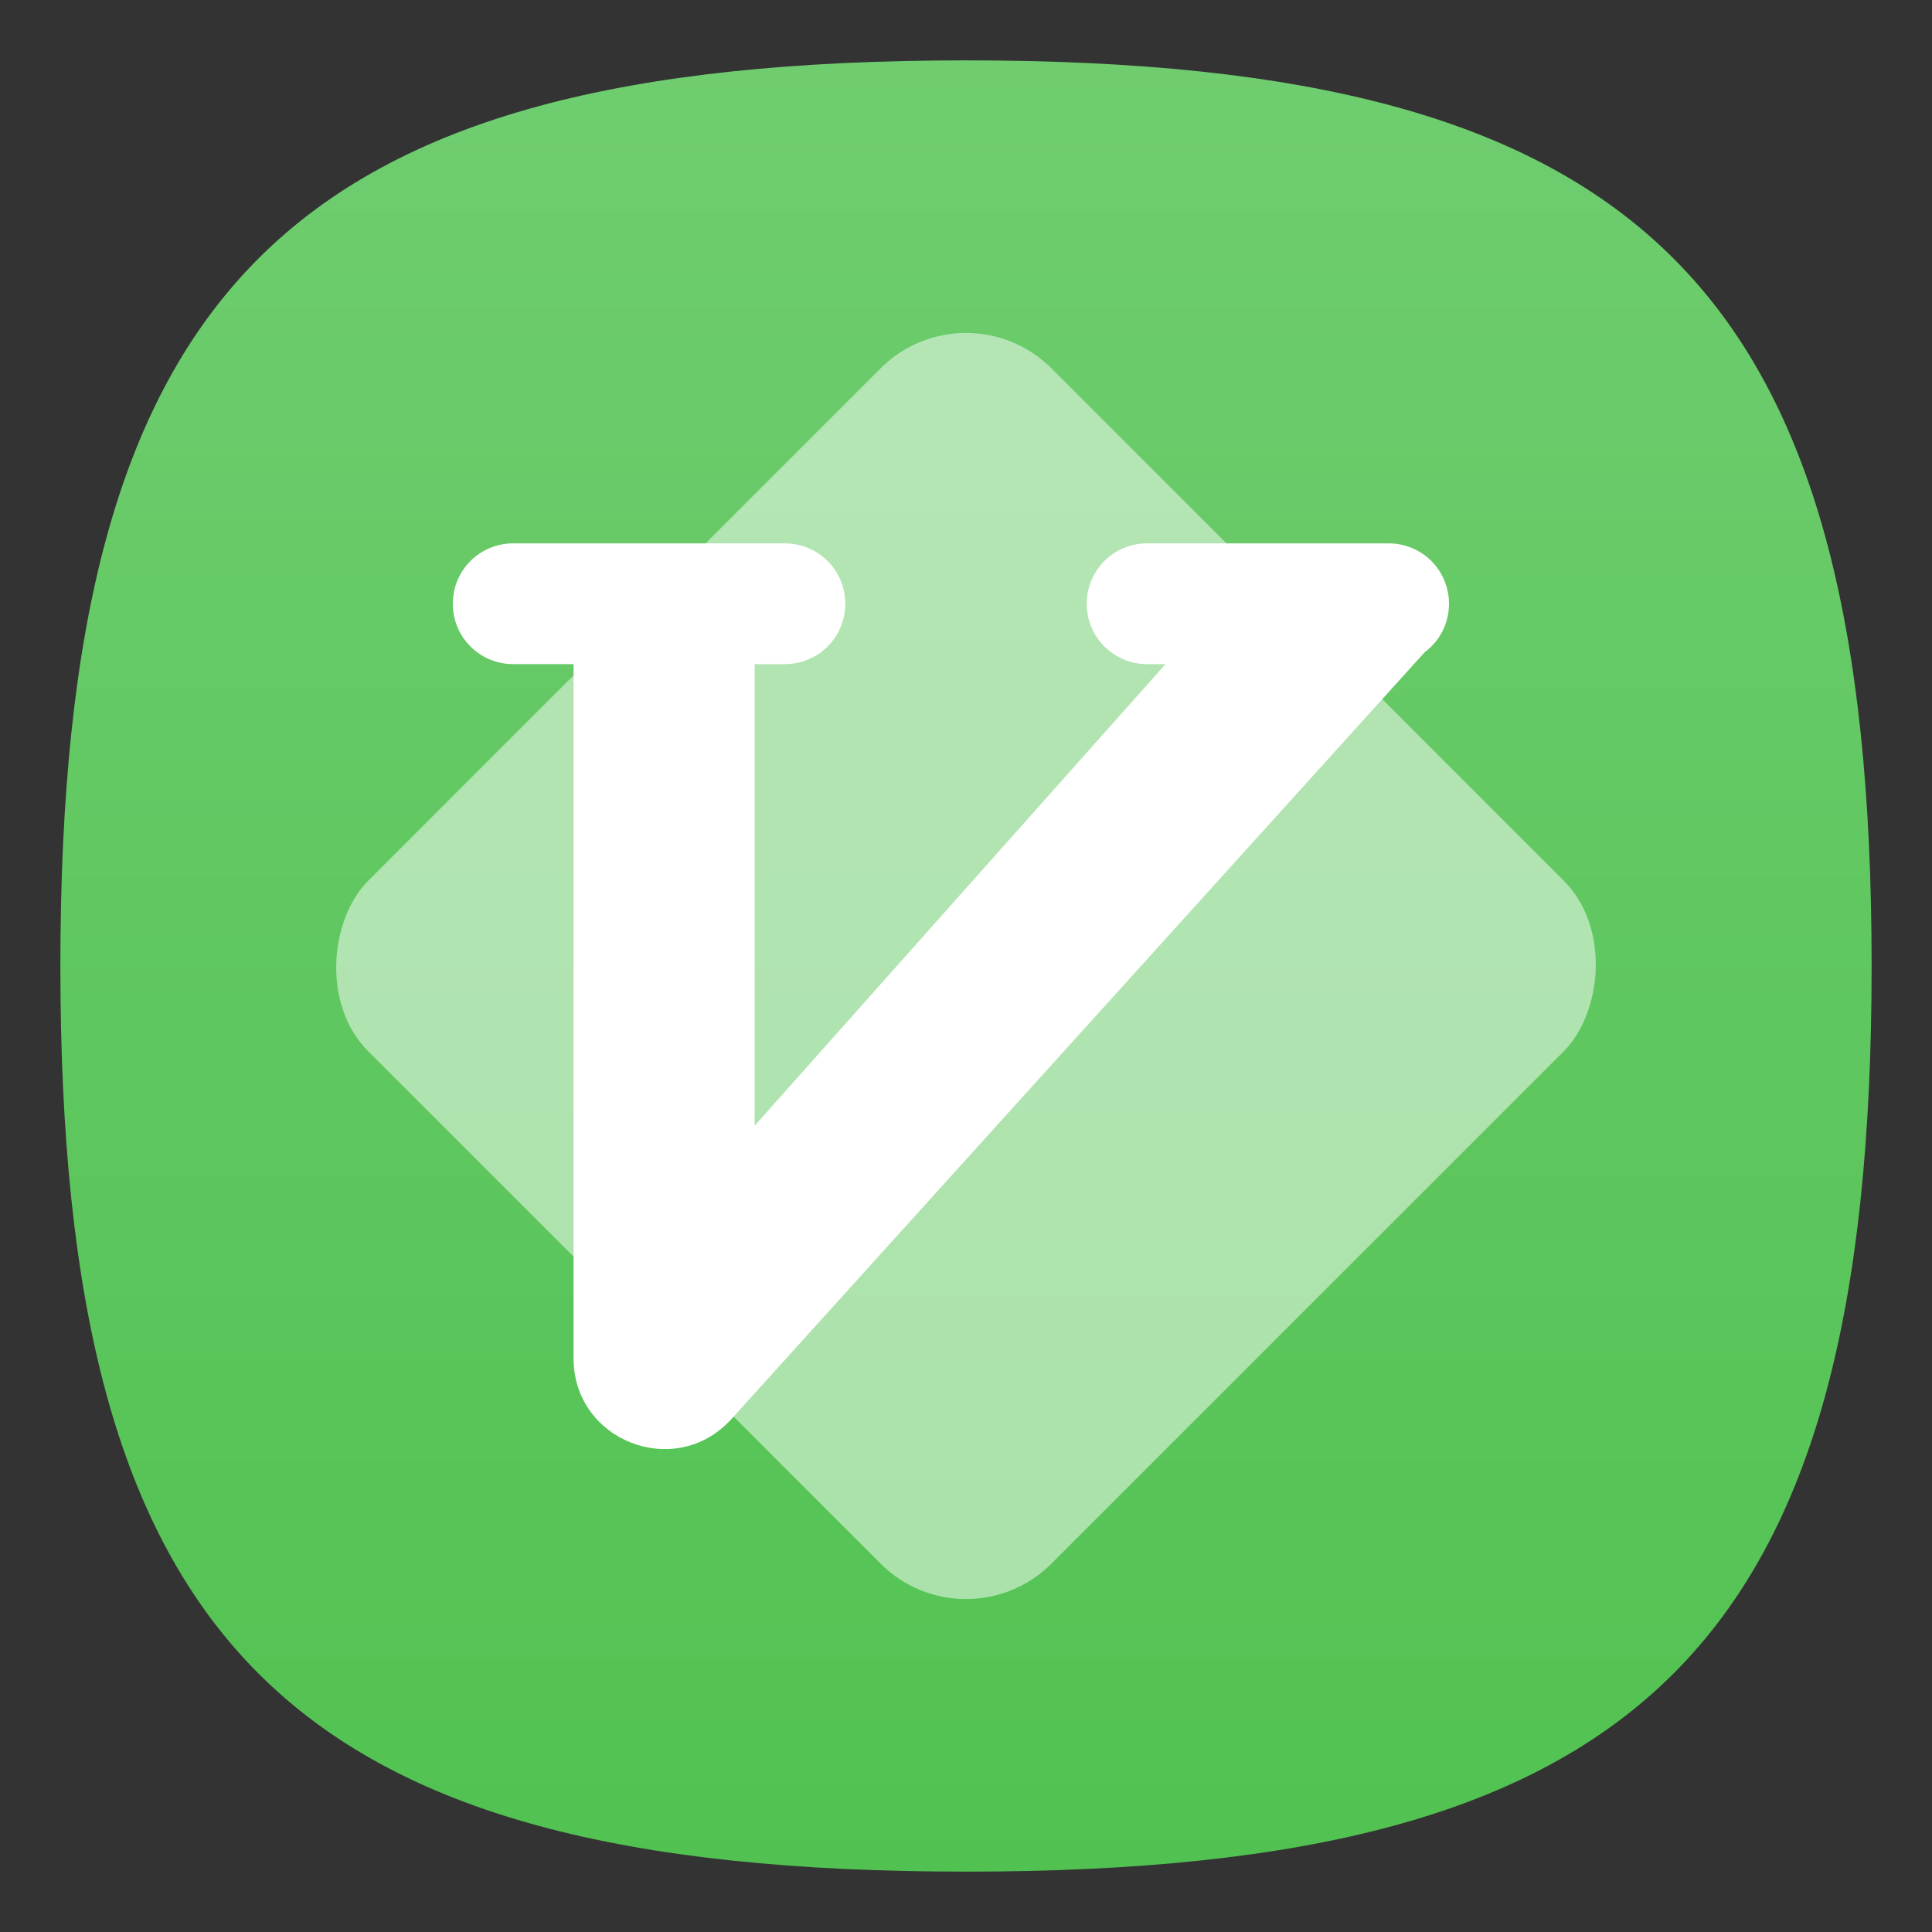 <?xml version="1.0" encoding="UTF-8" standalone="no"?>
<!-- Created with Inkscape (http://www.inkscape.org/) -->

<svg
   width="64"
   height="64"
   viewBox="0 0 64 64"
   version="1.1"
   id="svg371"
   xml:space="preserve"
   inkscape:version="1.2.1 (9c6d41e410, 2022-07-14, custom)"
   sodipodi:docname="vim.svg"
   xmlns:inkscape="http://www.inkscape.org/namespaces/inkscape"
   xmlns:sodipodi="http://sodipodi.sourceforge.net/DTD/sodipodi-0.dtd"
   xmlns:xlink="http://www.w3.org/1999/xlink"
   xmlns="http://www.w3.org/2000/svg"
   xmlns:svg="http://www.w3.org/2000/svg"><rect x="0" y="0" width="64" height="64" fill="#333333" stroke="none"/><sodipodi:namedview
     id="namedview373"
     pagecolor="#ffffff"
     bordercolor="#000000"
     borderopacity="0.25"
     inkscape:showpageshadow="2"
     inkscape:pageopacity="0.0"
     inkscape:pagecheckerboard="0"
     inkscape:deskcolor="#d1d1d1"
     inkscape:document-units="px"
     showgrid="false"
     inkscape:zoom="11.3125"
     inkscape:cx="31.955801"
     inkscape:cy="32"
     inkscape:window-width="1920"
     inkscape:window-height="947"
     inkscape:window-x="0"
     inkscape:window-y="0"
     inkscape:window-maximized="1"
     inkscape:current-layer="svg371"
     showguides="false" /><defs
     id="defs368"><linearGradient
       inkscape:collect="always"
       id="linearGradient1034"><stop
         style="stop-color:#51c251;stop-opacity:1;"
         offset="0"
         id="stop1030" /><stop
         style="stop-color:#6fcd6f;stop-opacity:1;"
         offset="1"
         id="stop1032" /></linearGradient><linearGradient
       inkscape:collect="always"
       xlink:href="#linearGradient1034"
       id="linearGradient1036"
       x1="32"
       y1="62"
       x2="32"
       y2="2"
       gradientUnits="userSpaceOnUse" /></defs><path
     d="M 2,32 C 2,9.5 9.5,2 32,2 54.5,2 62,9.5 62,32 62,54.5 54.5,62 32,62 9.5,62 2,54.5 2,32"
     style="fill:url(#linearGradient1036);fill-opacity:1;stroke-width:0.3"
     id="path311" /><rect
     style="opacity:0.5;fill:#ffffff;stroke:none;stroke-width:8;stroke-linecap:square;stroke-linejoin:miter;stroke-dasharray:none;stroke-opacity:1;paint-order:stroke fill markers"
     id="rect4147"
     width="32"
     height="32"
     x="29.255"
     y="-16"
     ry="4"
     transform="rotate(45)" /><path
     id="rect898"
     style="fill:#ffffff;stroke:none;stroke-width:3;stroke-linecap:round;stroke-linejoin:round;paint-order:stroke fill markers"
     d="m 17,18 c -1.108,0 -2,0.892 -2,2 0,1.108 0.892,2 2,2 h 2 v 0.5 22.5 c 0.003,2.733 3.362,4.039 5.211,2.027 L 47.195,21.605 c 0.489,-0.364 0.805,-0.946 0.805,-1.605 0,-1.108 -0.892,-2 -2,-2 h -8 c -1.108,0 -2,0.892 -2,2 0,1.108 0.892,2 2,2 h 0.609 L 25,37.289 v -14.789 -0.5 h 1 c 1.108,0 2,-0.892 2,-2 0,-1.108 -0.892,-2 -2,-2 z"
     sodipodi:nodetypes="ssscccccsssssccccssss" /></svg>
